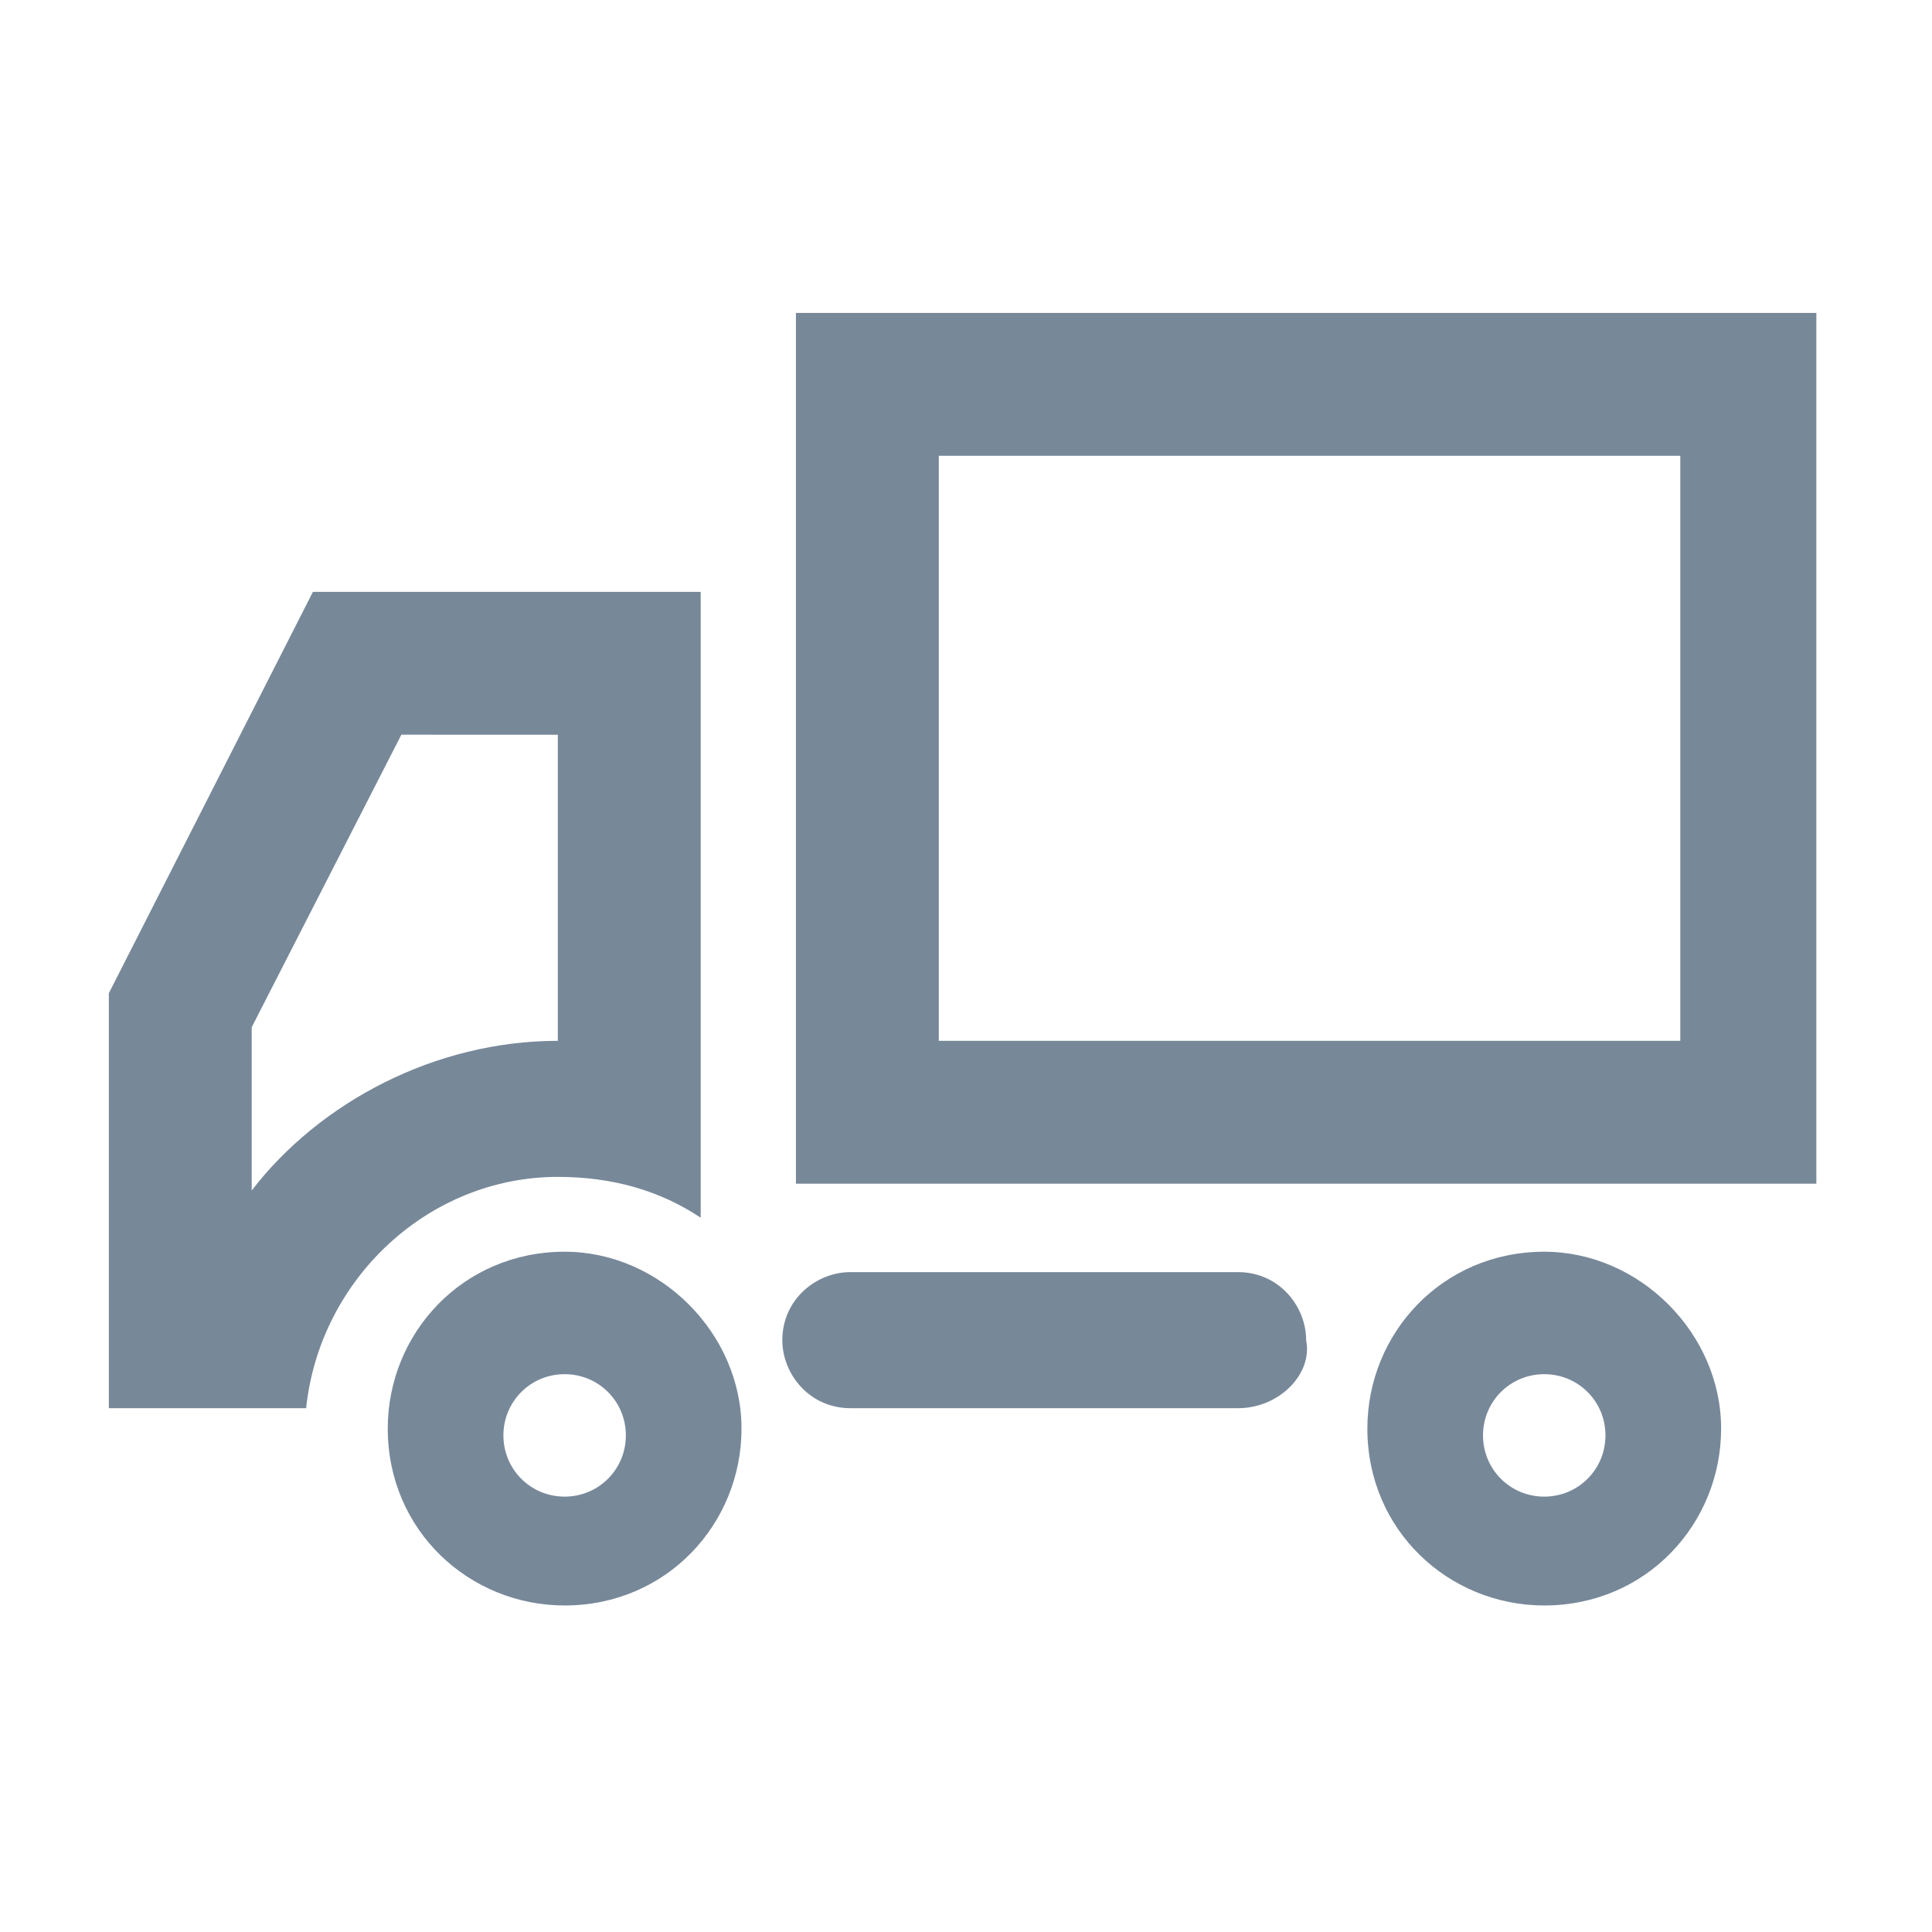 <?xml version="1.0" encoding="utf-8"?>
<!-- Generator: Adobe Illustrator 18.0.0, SVG Export Plug-In . SVG Version: 6.00 Build 0)  -->
<!DOCTYPE svg PUBLIC "-//W3C//DTD SVG 1.1//EN" "http://www.w3.org/Graphics/SVG/1.1/DTD/svg11.dtd">
<svg version="1.1" id="Layer_1" xmlns="http://www.w3.org/2000/svg" xmlns:xlink="http://www.w3.org/1999/xlink" x="0px" y="0px"
	 viewBox="0 0 28.4 28.4" enable-background="new 0 0 28.4 28.4" xml:space="preserve">
<g>
	<path fill="#778899" d="M24.7,6.7v8.6H13.8V6.7H24.7 M26.7,4.6h-15v12.8h15V4.6L26.7,4.6z"/>
	<g>
		<path fill="#778899" d="M18.2,20.7h-5.7c-0.6,0-1-0.5-1-1c0-0.6,0.5-1,1-1h5.7c0.6,0,1,0.5,1,1C19.3,20.2,18.8,20.7,18.2,20.7
			L18.2,20.7z"/>
	</g>
	<path fill="#778899" d="M22.7,20.2c0.5,0,0.9,0.4,0.9,0.9c0,0.5-0.4,0.9-0.9,0.9c-0.5,0-0.9-0.4-0.9-0.9
		C21.8,20.6,22.2,20.2,22.7,20.2 M22.7,18.4c-1.5,0-2.6,1.2-2.6,2.6c0,1.5,1.2,2.6,2.6,2.6c1.5,0,2.6-1.2,2.6-2.6
		C25.3,19.6,24.1,18.4,22.7,18.4L22.7,18.4z"/>
	<path fill="#778899" d="M8.2,10.8v4.5c-1.8,0-3.5,0.9-4.5,2.2v-2.4l2.2-4.3H8.2 M10.3,8.7H4.6l-3,5.9v6.1h2.9
		c0.2-1.9,1.8-3.4,3.7-3.4c0.8,0,1.5,0.2,2.1,0.6V8.7L10.3,8.7z"/>
	<path fill="#778899" d="M8.3,20.2c0.5,0,0.9,0.4,0.9,0.9c0,0.5-0.4,0.9-0.9,0.9c-0.5,0-0.9-0.4-0.9-0.9C7.4,20.6,7.8,20.2,8.3,20.2
		 M8.3,18.4c-1.5,0-2.6,1.2-2.6,2.6c0,1.5,1.2,2.6,2.6,2.6c1.5,0,2.6-1.2,2.6-2.6C10.9,19.6,9.7,18.4,8.3,18.4L8.3,18.4z"/>
</g>
</svg>
